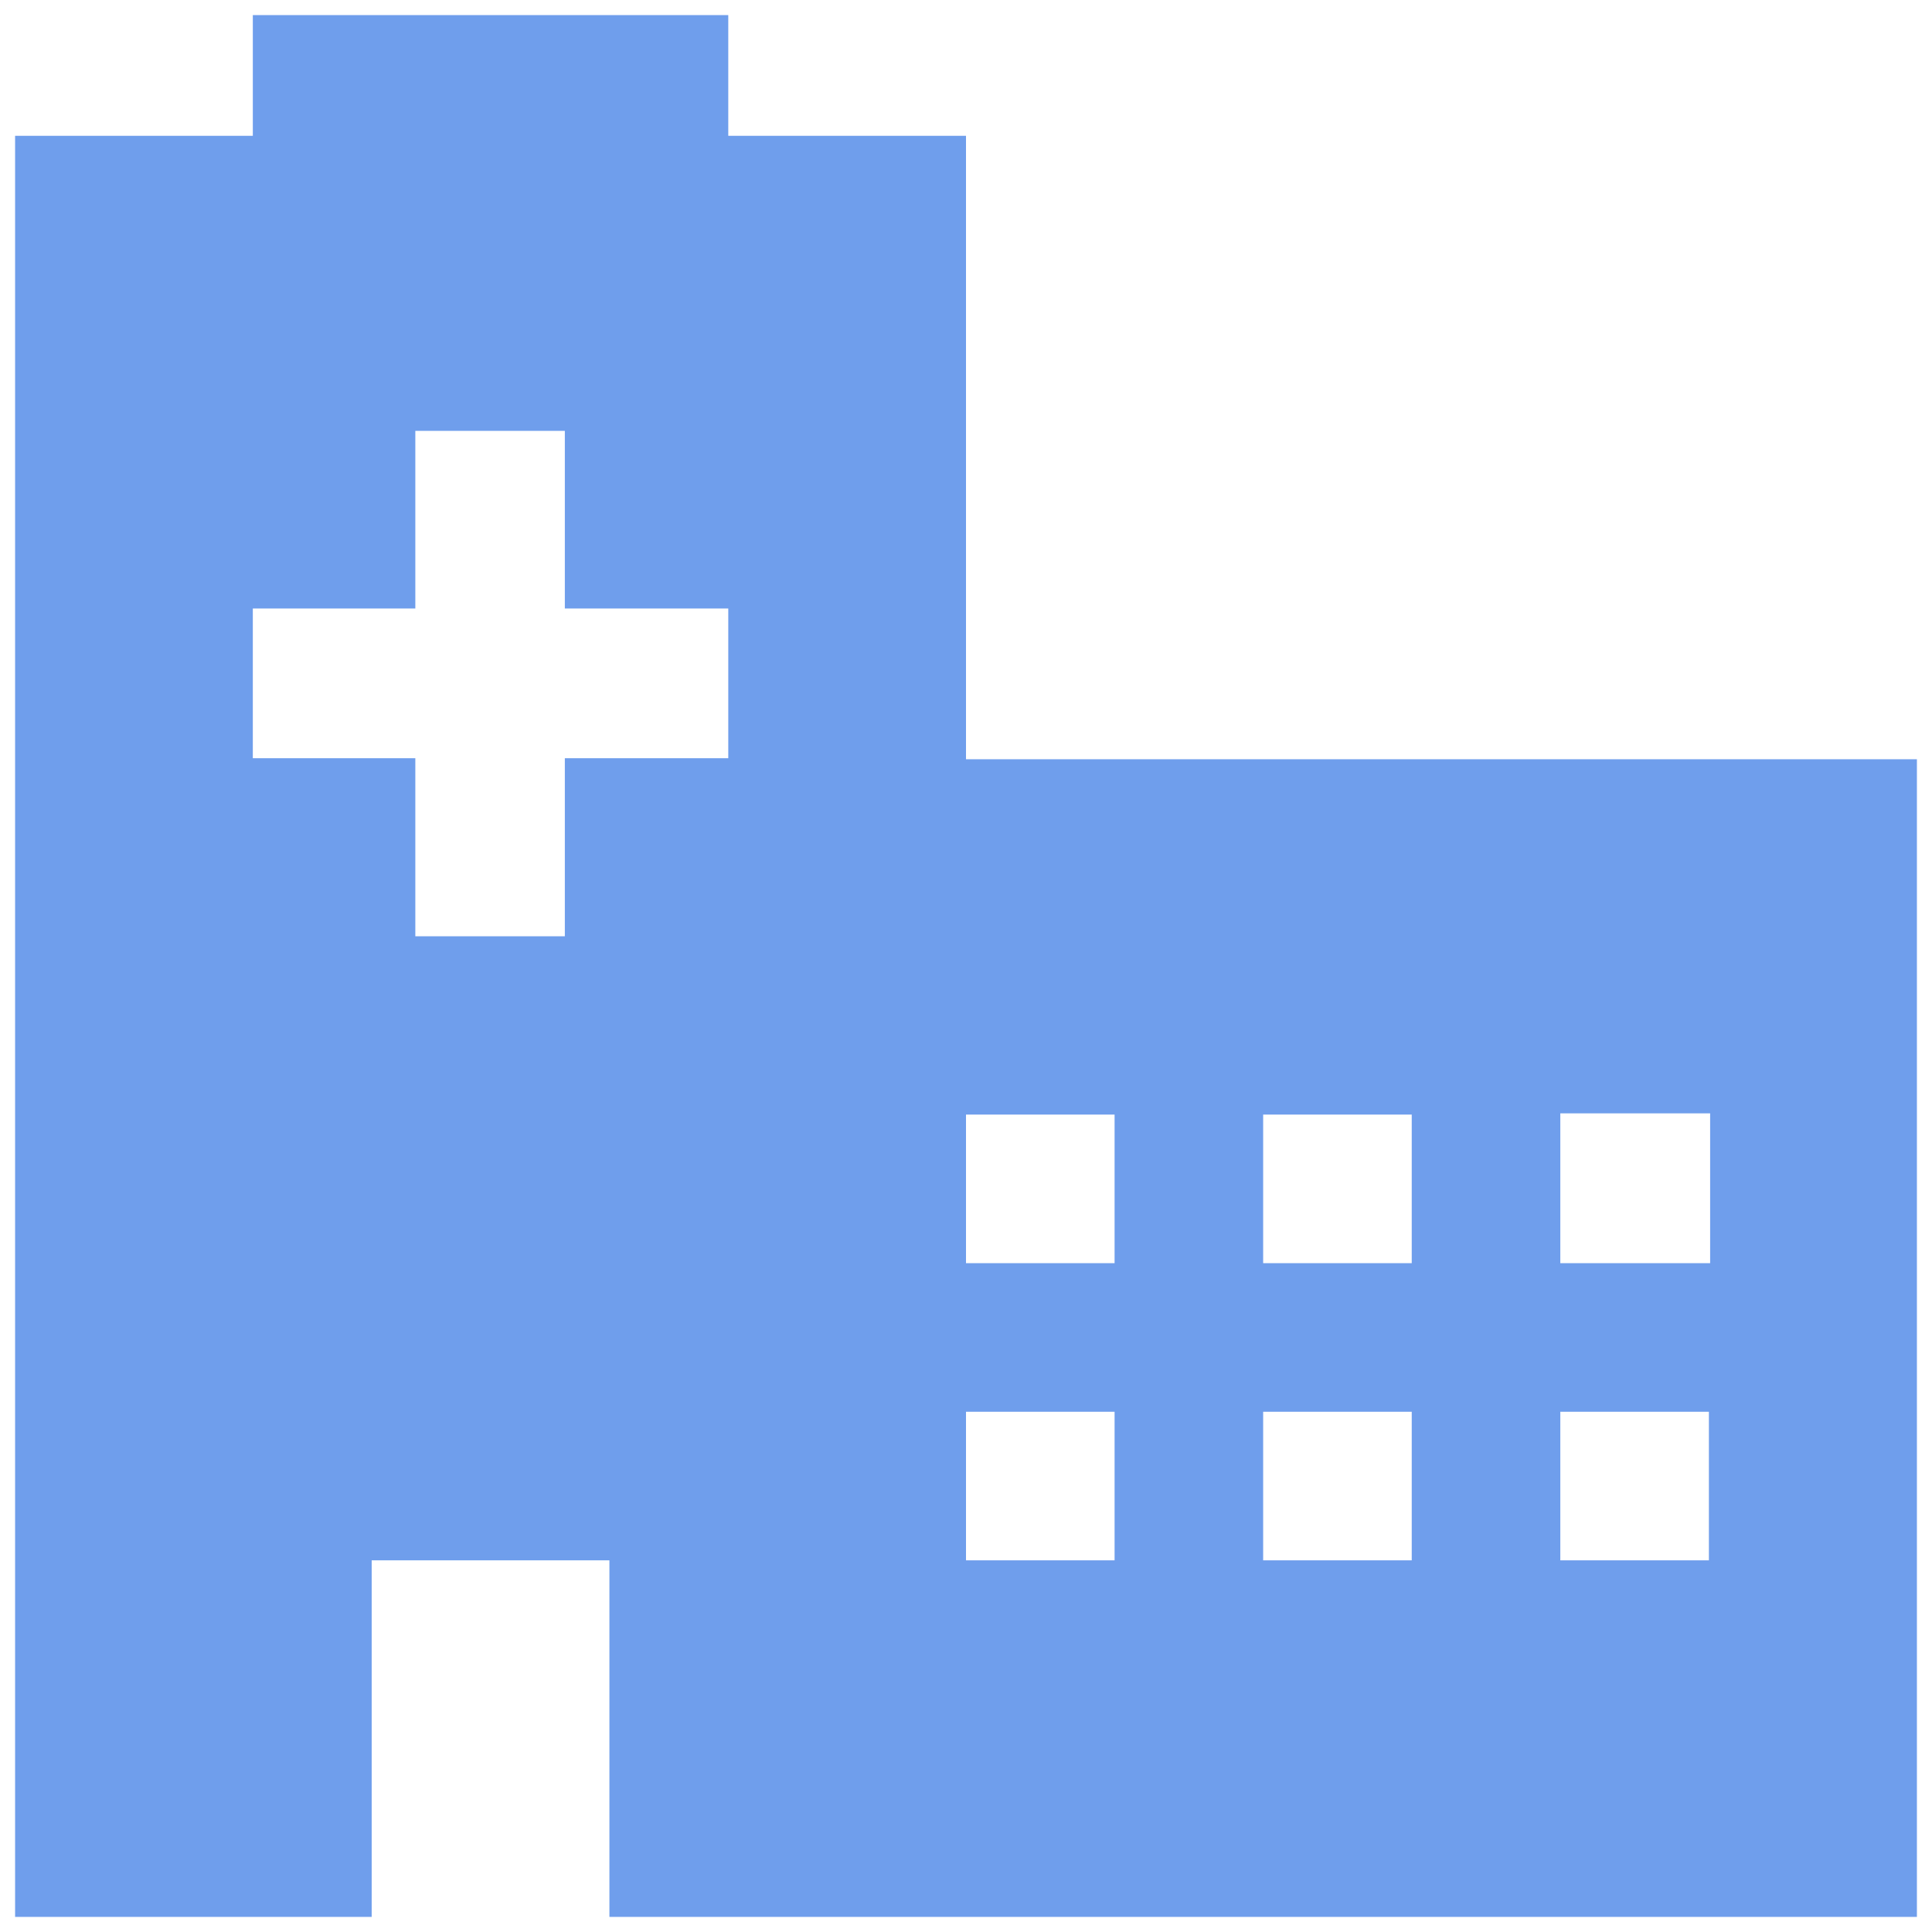 <svg xmlns="http://www.w3.org/2000/svg" xmlns:xlink="http://www.w3.org/1999/xlink" fill="#6f9eec" version="1.1" id="Layer_1" width="800px" height="800px" viewBox="0 0 256 256" enable-background="new 0 0 256 256" xml:space="preserve">
<path d="M128,100.602V17.996H96.5V2h-63v15.996H2V254h47.25v-47.25h31.5V254h30.516H128h126V100.602H128z M96.5,100.468H74.844  v23.594H55.033v-23.594H33.5V80.627h21.533V57.094h19.811v23.533H96.5V100.468z M147.688,206.75H128v-19.688h19.688V206.75z   M147.688,167.375H128v-19.688h19.688V167.375z M187.063,206.75h-19.688v-19.688h19.688V206.75z M187.063,167.375h-19.688v-19.688  h19.688V167.375z M226.438,206.75H206.75v-19.688h19.688V206.75z M226.602,167.375H206.75v-19.852h19.852V167.375z" fill="#6f9eec"/>
</svg>